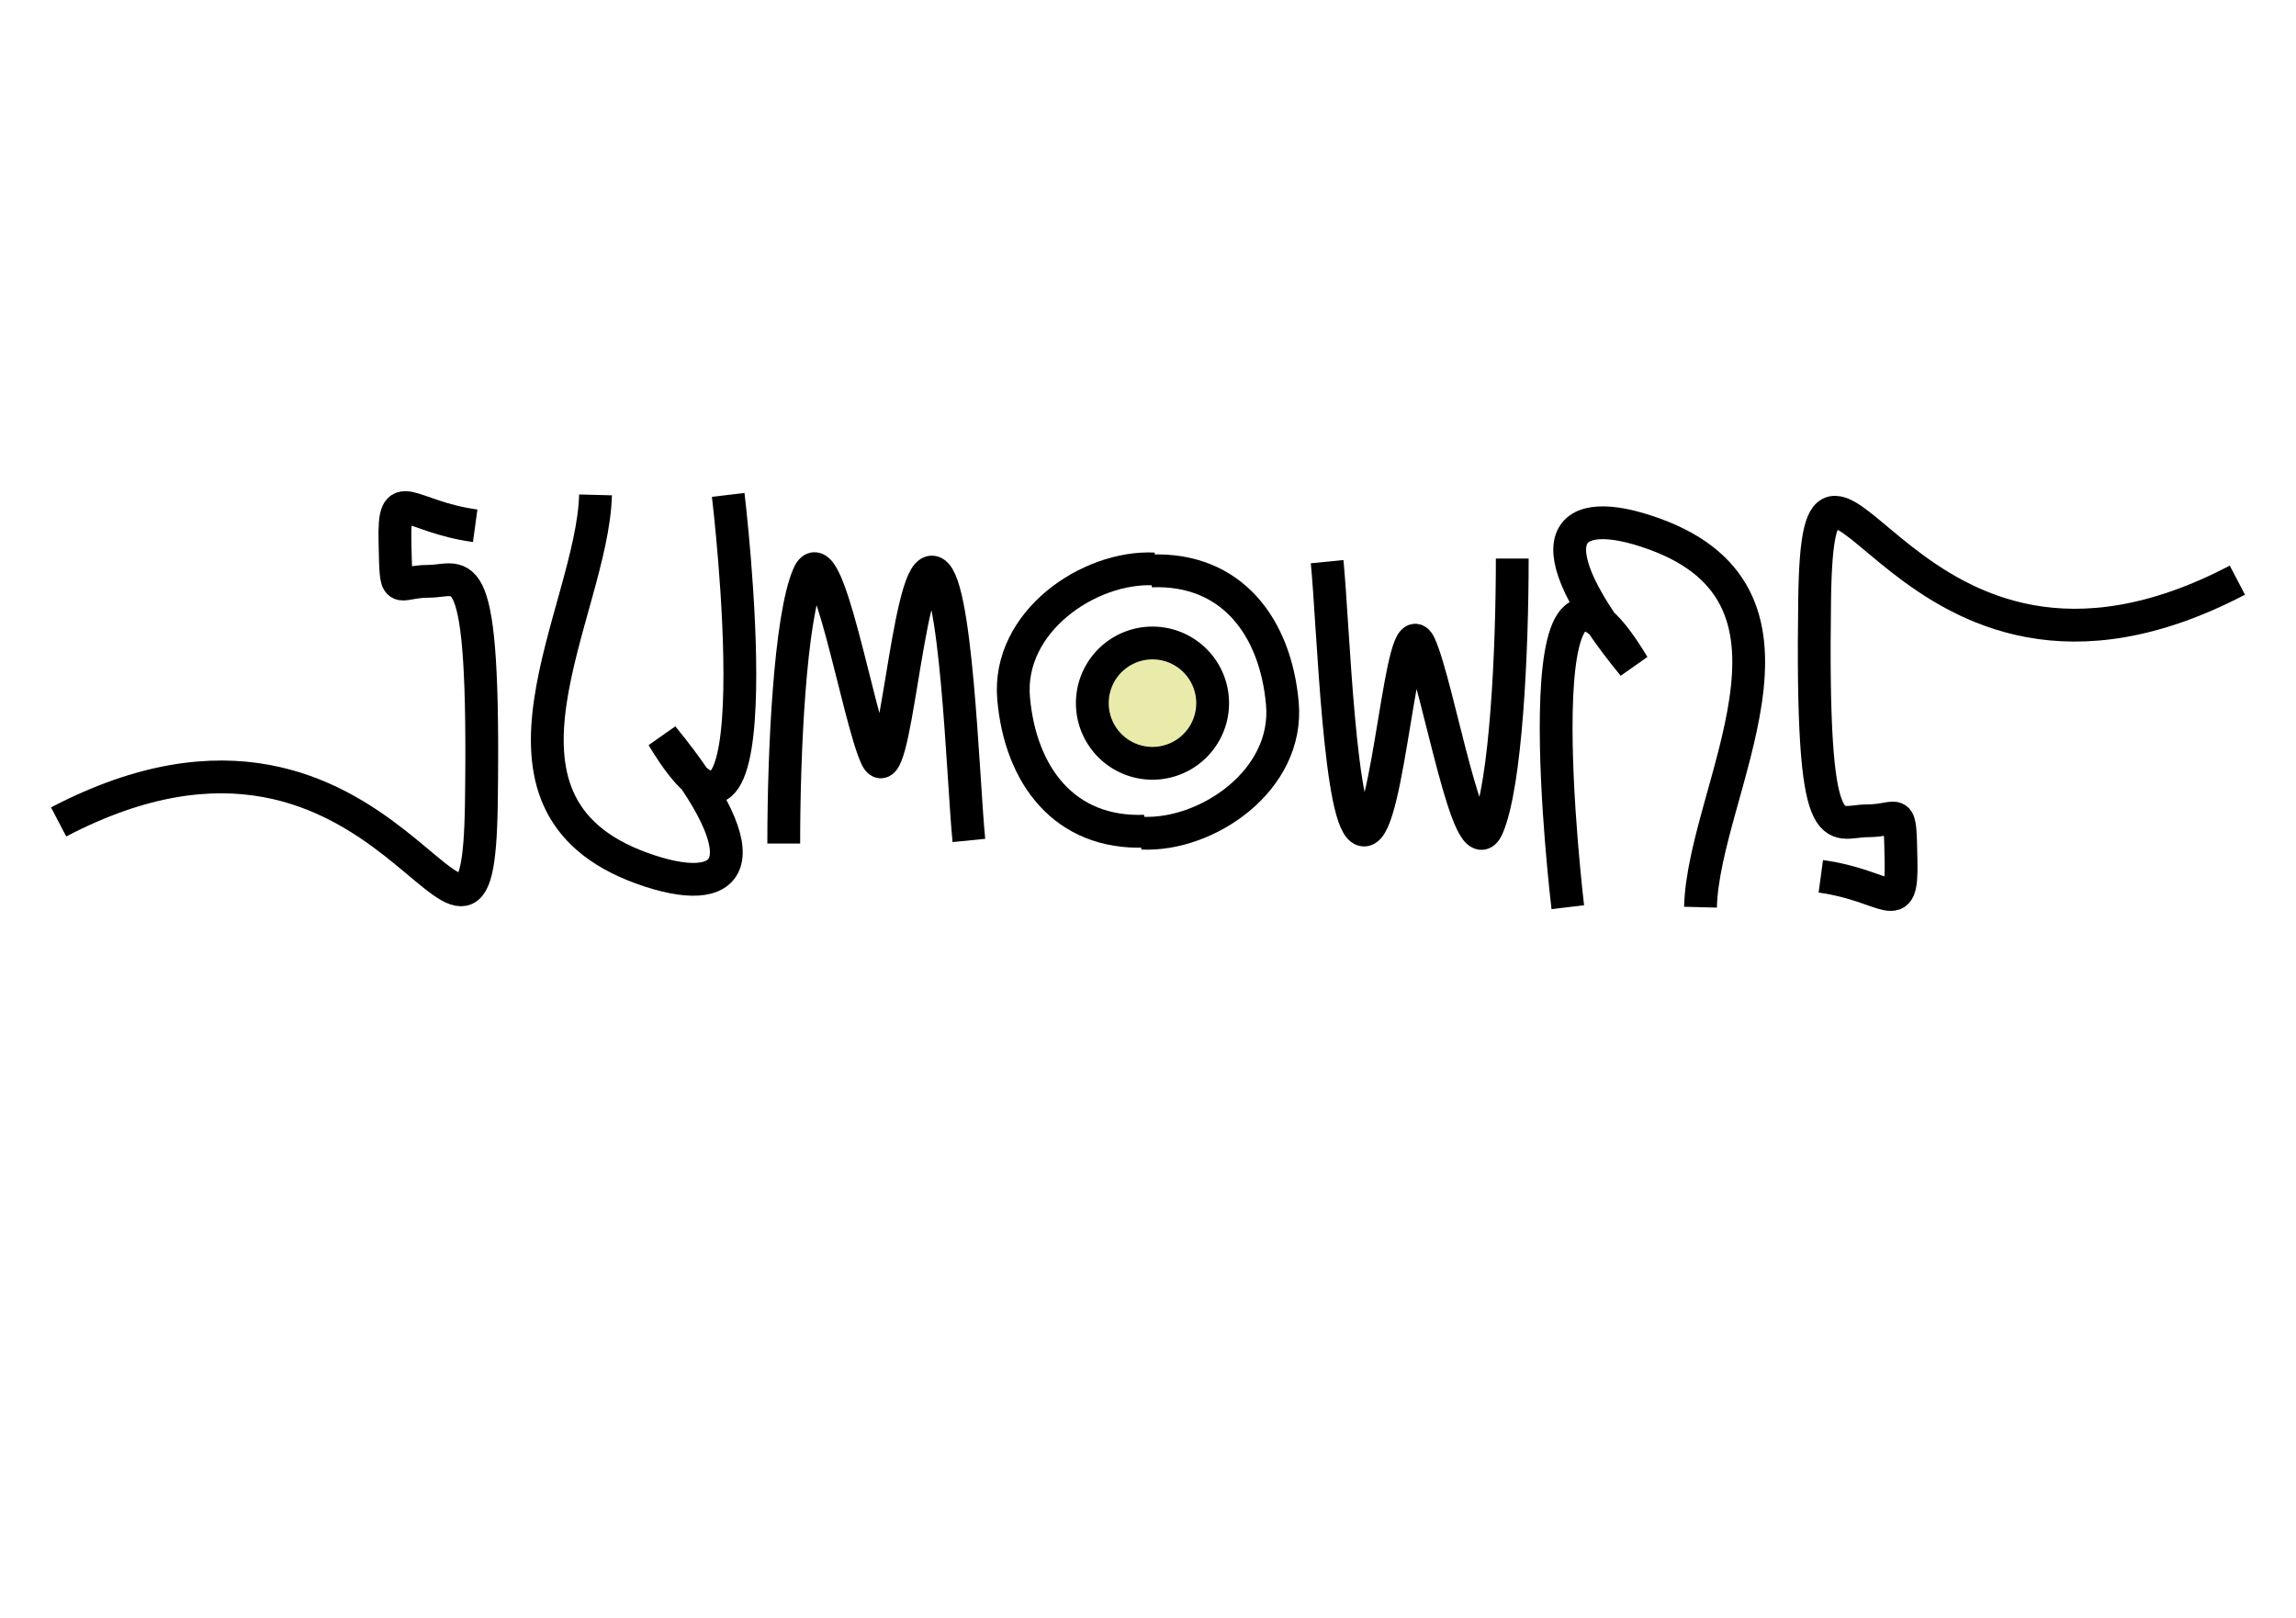 <?xml version="1.0" encoding="UTF-8" standalone="no"?>
<!-- Created with Inkscape (http://www.inkscape.org/) -->

<svg
   xmlns:dc="http://purl.org/dc/elements/1.1/"
   xmlns:cc="http://creativecommons.org/ns#"
   xmlns:rdf="http://www.w3.org/1999/02/22-rdf-syntax-ns#"
   xmlns:svg="http://www.w3.org/2000/svg"
   xmlns="http://www.w3.org/2000/svg"
   xmlns:xlink="http://www.w3.org/1999/xlink"
   xmlns:sodipodi="http://sodipodi.sourceforge.net/DTD/sodipodi-0.dtd"
   xmlns:inkscape="http://www.inkscape.org/namespaces/inkscape"
   width="744.094"
   height="524.409"
   id="svg2"
   version="1.1"
   inkscape:version="0.48.4 r9939"
   sodipodi:docname="sumowar.svg">
  <title
     id="title4145">sumowar</title>
  <defs
     id="defs4">
    <inkscape:path-effect
       effect="spiro"
       id="path-effect3363"
       is_visible="true" />
    <inkscape:path-effect
       effect="spiro"
       id="path-effect3343"
       is_visible="true" />
    <inkscape:path-effect
       effect="spiro"
       id="path-effect3339"
       is_visible="true" />
  </defs>
  <sodipodi:namedview
     id="base"
     pagecolor="#ffffff"
     bordercolor="#666666"
     borderopacity="1.0"
     inkscape:pageopacity="0.0"
     inkscape:pageshadow="2"
     inkscape:zoom="1"
     inkscape:cx="376.59087"
     inkscape:cy="255.81841"
     inkscape:document-units="px"
     inkscape:current-layer="g3351"
     showgrid="false"
     inkscape:window-width="1268"
     inkscape:window-height="751"
     inkscape:window-x="0"
     inkscape:window-y="21"
     inkscape:window-maximized="1" />
  <g
     inkscape:label="Layer 1"
     inkscape:groupmode="layer"
     id="layer1"
     transform="translate(0,-527.953)">
    <g
       id="g3351"
       transform="translate(-10.795,149.533)">
      <use
         height="1052.362"
         width="744.094"
         transform="matrix(-1,0,0,-1,765.685,1211.296)"
         id="use3349"
         xlink:href="#g3345"
         y="0"
         x="0" />
      <g
         transform="translate(-97.143,240.429)"
         id="g3345">
        <path
           style="fill:none;stroke:#000000;stroke-width:10.63;stroke-linecap:butt;stroke-linejoin:miter;stroke-miterlimit:4;stroke-opacity:1;stroke-dasharray:none"
           d="m 261.938,308.4 c -22,-3 -26.408,-13.993 -26,5 0.408,18.993 0,13 11,13 11,0 18.21,-11.189 17,72 -1.21,83.189 -28,-51 -137,6"
           id="path3365"
           inkscape:connector-curvature="0"
           sodipodi:nodetypes="czzzc" />
        <path
           style="fill:none;stroke:#000000;stroke-width:10.63;stroke-linecap:butt;stroke-linejoin:miter;stroke-miterlimit:4;stroke-opacity:1;stroke-dasharray:none"
           d="m 300.938,298.4 c -1,38 -43,100 15,121 29,10.5 40.478,-1.394 6.75,-42.625 38.272,63.769 21.25,-78.375 21.25,-78.375"
           id="path3367"
           inkscape:connector-curvature="0"
           sodipodi:nodetypes="cscc" />
        <path
           style="fill:none;stroke:#000000;stroke-width:10.63;stroke-linecap:butt;stroke-linejoin:miter;stroke-miterlimit:4;stroke-opacity:1;stroke-dasharray:none"
           d="m 361.938,411.4 c 0,-30 2,-73 8,-87 6,-14 16,46 22,59 6,13 10,-60 18,-60 8,0 10,67 12,87"
           id="path3369"
           inkscape:connector-curvature="0"
           sodipodi:nodetypes="czzzc" />
        <path
           style="fill:none;stroke:#000000;stroke-width:10.63;stroke-linecap:butt;stroke-linejoin:miter;stroke-miterlimit:4;stroke-opacity:1;stroke-dasharray:none"
           d="m 481.938,322.4 c -21,-1 -47.697,17.056 -45.5,42 2.197,24.944 16.5,44 42.5,43"
           id="path3371"
           inkscape:connector-curvature="0"
           sodipodi:nodetypes="czc" />
      </g>
      <path
         sodipodi:type="arc"
         style="fill:#e9ebaa;fill-opacity:1;fill-rule:nonzero;stroke:#000000;stroke-width:10.63;stroke-linecap:round;stroke-linejoin:round;stroke-miterlimit:4;stroke-opacity:1;stroke-dasharray:none;stroke-dashoffset:0"
         id="path4143"
         sodipodi:cx="378.5"
         sodipodi:cy="528.86218"
         sodipodi:rx="19.5"
         sodipodi:ry="19.5"
         d="m 398,528.862 a 19.5,19.5 0 1 1 -39,0 19.5,19.5 0 1 1 39,0 z"
         transform="translate(5.795,77.467)" />
    </g>
  </g>
</svg>
